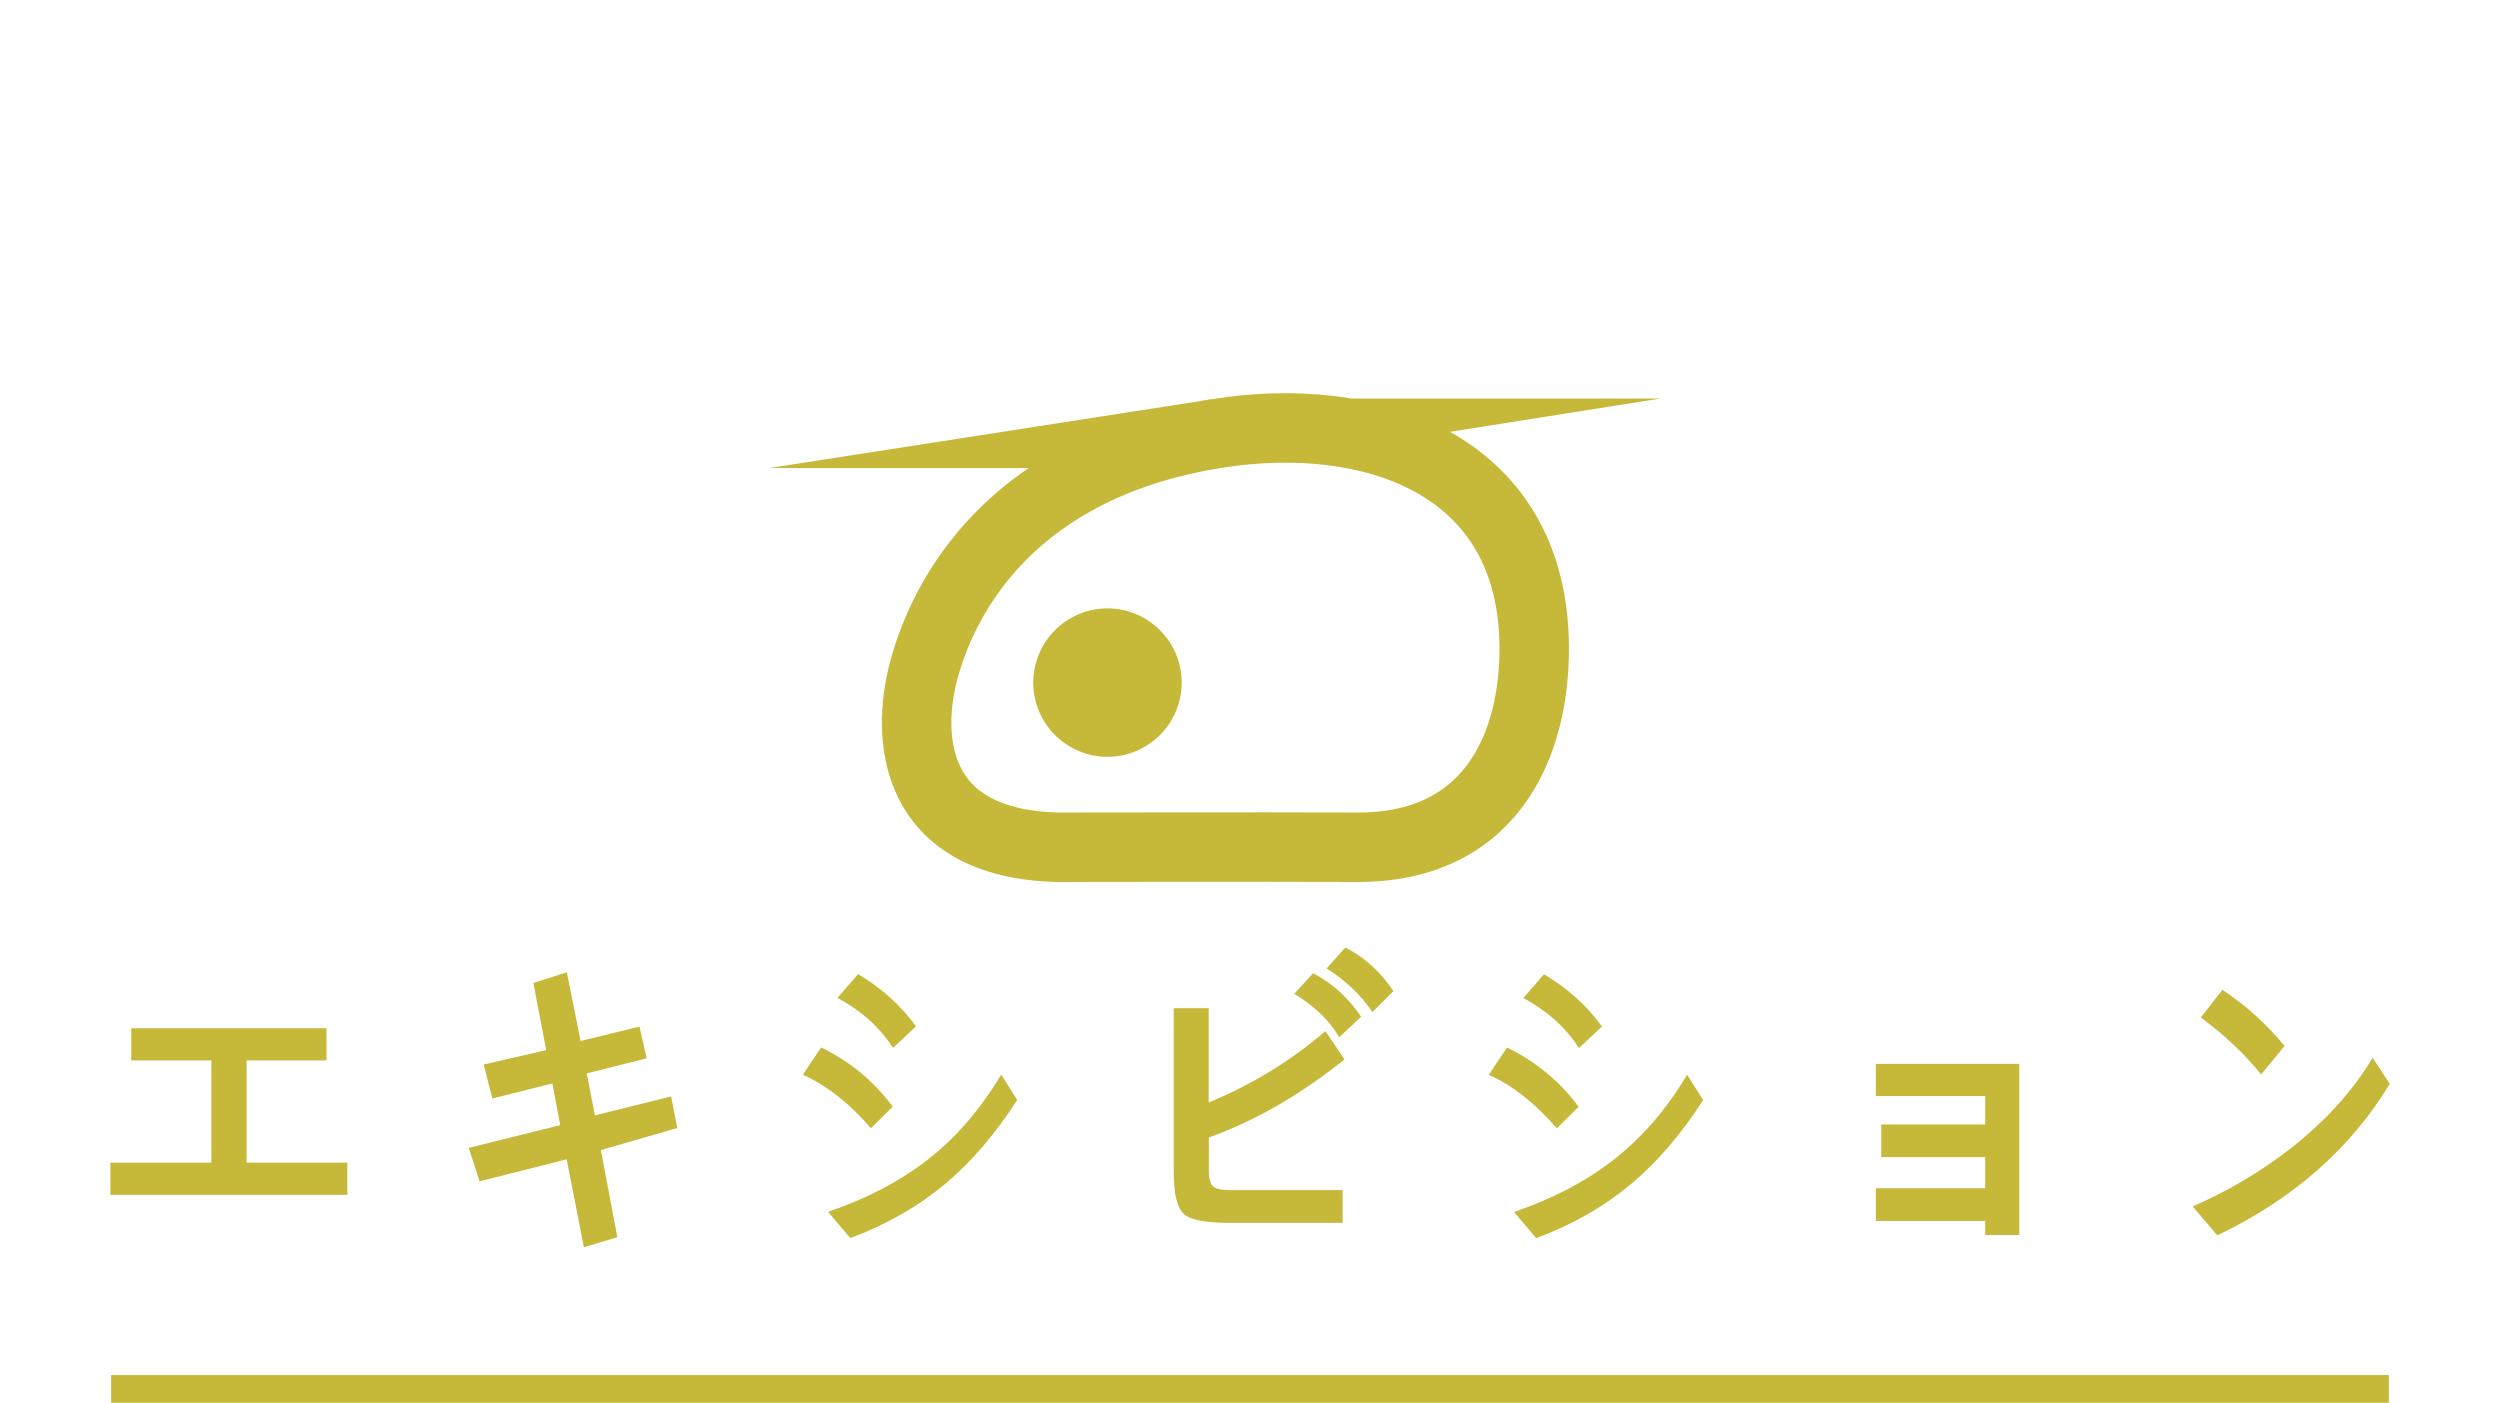 <?xml version="1.0" encoding="UTF-8"?>
<!DOCTYPE svg PUBLIC "-//W3C//DTD SVG 1.1//EN" "http://www.w3.org/Graphics/SVG/1.1/DTD/svg11.dtd">
<!-- Creator: CorelDRAW 2020 -->
<svg xmlns="http://www.w3.org/2000/svg" xml:space="preserve" width="18mm" height="10.1mm" version="1.1" style="shape-rendering:geometricPrecision; text-rendering:geometricPrecision; image-rendering:optimizeQuality; fill-rule:evenodd; clip-rule:evenodd"
viewBox="0 0 194.34 109.04"
 xmlns:xlink="http://www.w3.org/1999/xlink"
 xmlns:xodm="http://www.corel.com/coreldraw/odm/2003">
 <defs>
  <style type="text/css">
   <![CDATA[
    .str1 {stroke:#C6B93A;stroke-width:5.4;stroke-miterlimit:22.926}
    .str0 {stroke:#C6B93A;stroke-width:2.16;stroke-miterlimit:22.926}
    .fil0 {fill:none}
    .fil2 {fill:#C6B93A}
    .fil1 {fill:#C6B93A;fill-rule:nonzero}
   ]]>
  </style>
 </defs>
 <g id="Layer_x0020_1">
  <polygon class="fil0" points="-0,0 194.34,0 194.34,107.97 -0,107.97 "/>
  <line class="fil0 str0" x1="8.64" y1="107.97" x2="185.7" y2= "107.97" />
  <path class="fil1" d="M27.01 92.88l-18.43 0 0 -2.5 7.85 0 0 -7.95 -6.23 0 0 -2.5 15.18 0 0 2.5 -6.21 0 0 7.95 7.83 0 0 2.5zm25.62 -5.19l-5.92 1.71 1.28 6.77 -2.6 0.78 -1.34 -6.83 -6.77 1.71 -0.84 -2.6 7.11 -1.77 -0.61 -3.24 -4.66 1.17 -0.69 -2.64 4.87 -1.12 -1 -5.22 2.6 -0.83 1.07 5.34 4.58 -1.12 0.56 2.47 -4.66 1.17 0.64 3.26 5.92 -1.47 0.48 2.48zm18.58 -7.91l-1.79 1.68c-1.03,-1.6 -2.47,-2.9 -4.32,-3.89l1.6 -1.85c1.83,1.08 3.33,2.44 4.51,4.06zm7.86 5.73c-1.72,2.68 -3.62,4.88 -5.67,6.58 -2.06,1.71 -4.49,3.1 -7.3,4.15l-1.73 -2.04c2.98,-1.02 5.5,-2.33 7.58,-3.93 2.27,-1.73 4.23,-3.98 5.88,-6.74l1.25 1.98zm-9.67 0.51l-1.7 1.68c-1.68,-1.95 -3.45,-3.34 -5.29,-4.16l1.42 -2.12c2.26,1.1 4.12,2.64 5.57,4.61zm38.92 -8.98l-1.63 1.63c-0.94,-1.36 -2.12,-2.49 -3.57,-3.39l1.46 -1.63c1.49,0.76 2.74,1.89 3.74,3.39zm-2.5 1.99l-1.72 1.6c-0.73,-1.28 -1.89,-2.41 -3.49,-3.38l1.47 -1.6c1.48,0.77 2.72,1.9 3.74,3.39zm-1.29 3.31c-3.44,2.76 -6.96,4.79 -10.56,6.08l0 2.54c0,0.67 0.12,1.1 0.38,1.3 0.2,0.16 0.63,0.25 1.3,0.25l8.72 0 0 2.55 -8.75 0c-1.88,0 -3.08,-0.23 -3.58,-0.68 -0.53,-0.46 -0.8,-1.55 -0.8,-3.29l0 -12.72 2.72 0 0 7.33c3.36,-1.39 6.38,-3.23 9.07,-5.55l1.48 2.19zm20 -2.55l-1.79 1.68c-1.03,-1.6 -2.47,-2.9 -4.32,-3.89l1.6 -1.85c1.83,1.08 3.33,2.44 4.51,4.06zm7.86 5.73c-1.72,2.68 -3.62,4.88 -5.67,6.58 -2.06,1.71 -4.49,3.1 -7.3,4.15l-1.73 -2.04c2.98,-1.02 5.5,-2.33 7.58,-3.93 2.27,-1.73 4.23,-3.98 5.88,-6.74l1.25 1.98zm-9.67 0.51l-1.7 1.68c-1.68,-1.95 -3.45,-3.34 -5.29,-4.16l1.42 -2.12c2.26,1.1 4.12,2.64 5.57,4.61zm34.24 9.97l-2.64 0 0 -1.09 -8.5 0 0 -2.54 8.5 0 0 -2.42 -8.08 0 0 -2.54 8.08 0 0 -2.21 -8.5 0 0 -2.5 11.15 0 0 13.3zm20.63 -14.69l-1.82 2.21c-1.28,-1.59 -2.85,-3.07 -4.69,-4.43l1.68 -2.15c1.82,1.21 3.43,2.66 4.83,4.36zm8.18 2.94c-3.04,5.03 -7.5,8.96 -13.41,11.78l-1.91 -2.25c2.66,-1.16 5.12,-2.6 7.38,-4.33 2.82,-2.17 5.03,-4.58 6.61,-7.23l1.33 2.03z"/>
  <g id="atau-belgi.svg">
   <path class="fil0 str1" d="M94.66 33.68c-15.96,2.52 -21.28,12.55 -22.85,18.43 -1.37,5.1 -0.98,13.47 10.42,13.75 3.7,0 14.45,-0.03 23.27,0 10.95,0.03 14,-8.74 13.75,-16.27 -0.48,-13.68 -12.79,-17.75 -24.59,-15.91z"/>
   <path class="fil2" d="M80.32 53.06c0,-3.18 2.59,-5.77 5.77,-5.77 3.18,0 5.77,2.59 5.77,5.77 0,3.18 -2.59,5.77 -5.77,5.77 -3.18,0 -5.77,-2.59 -5.77,-5.77z"/>
  </g>
 </g>
</svg>
